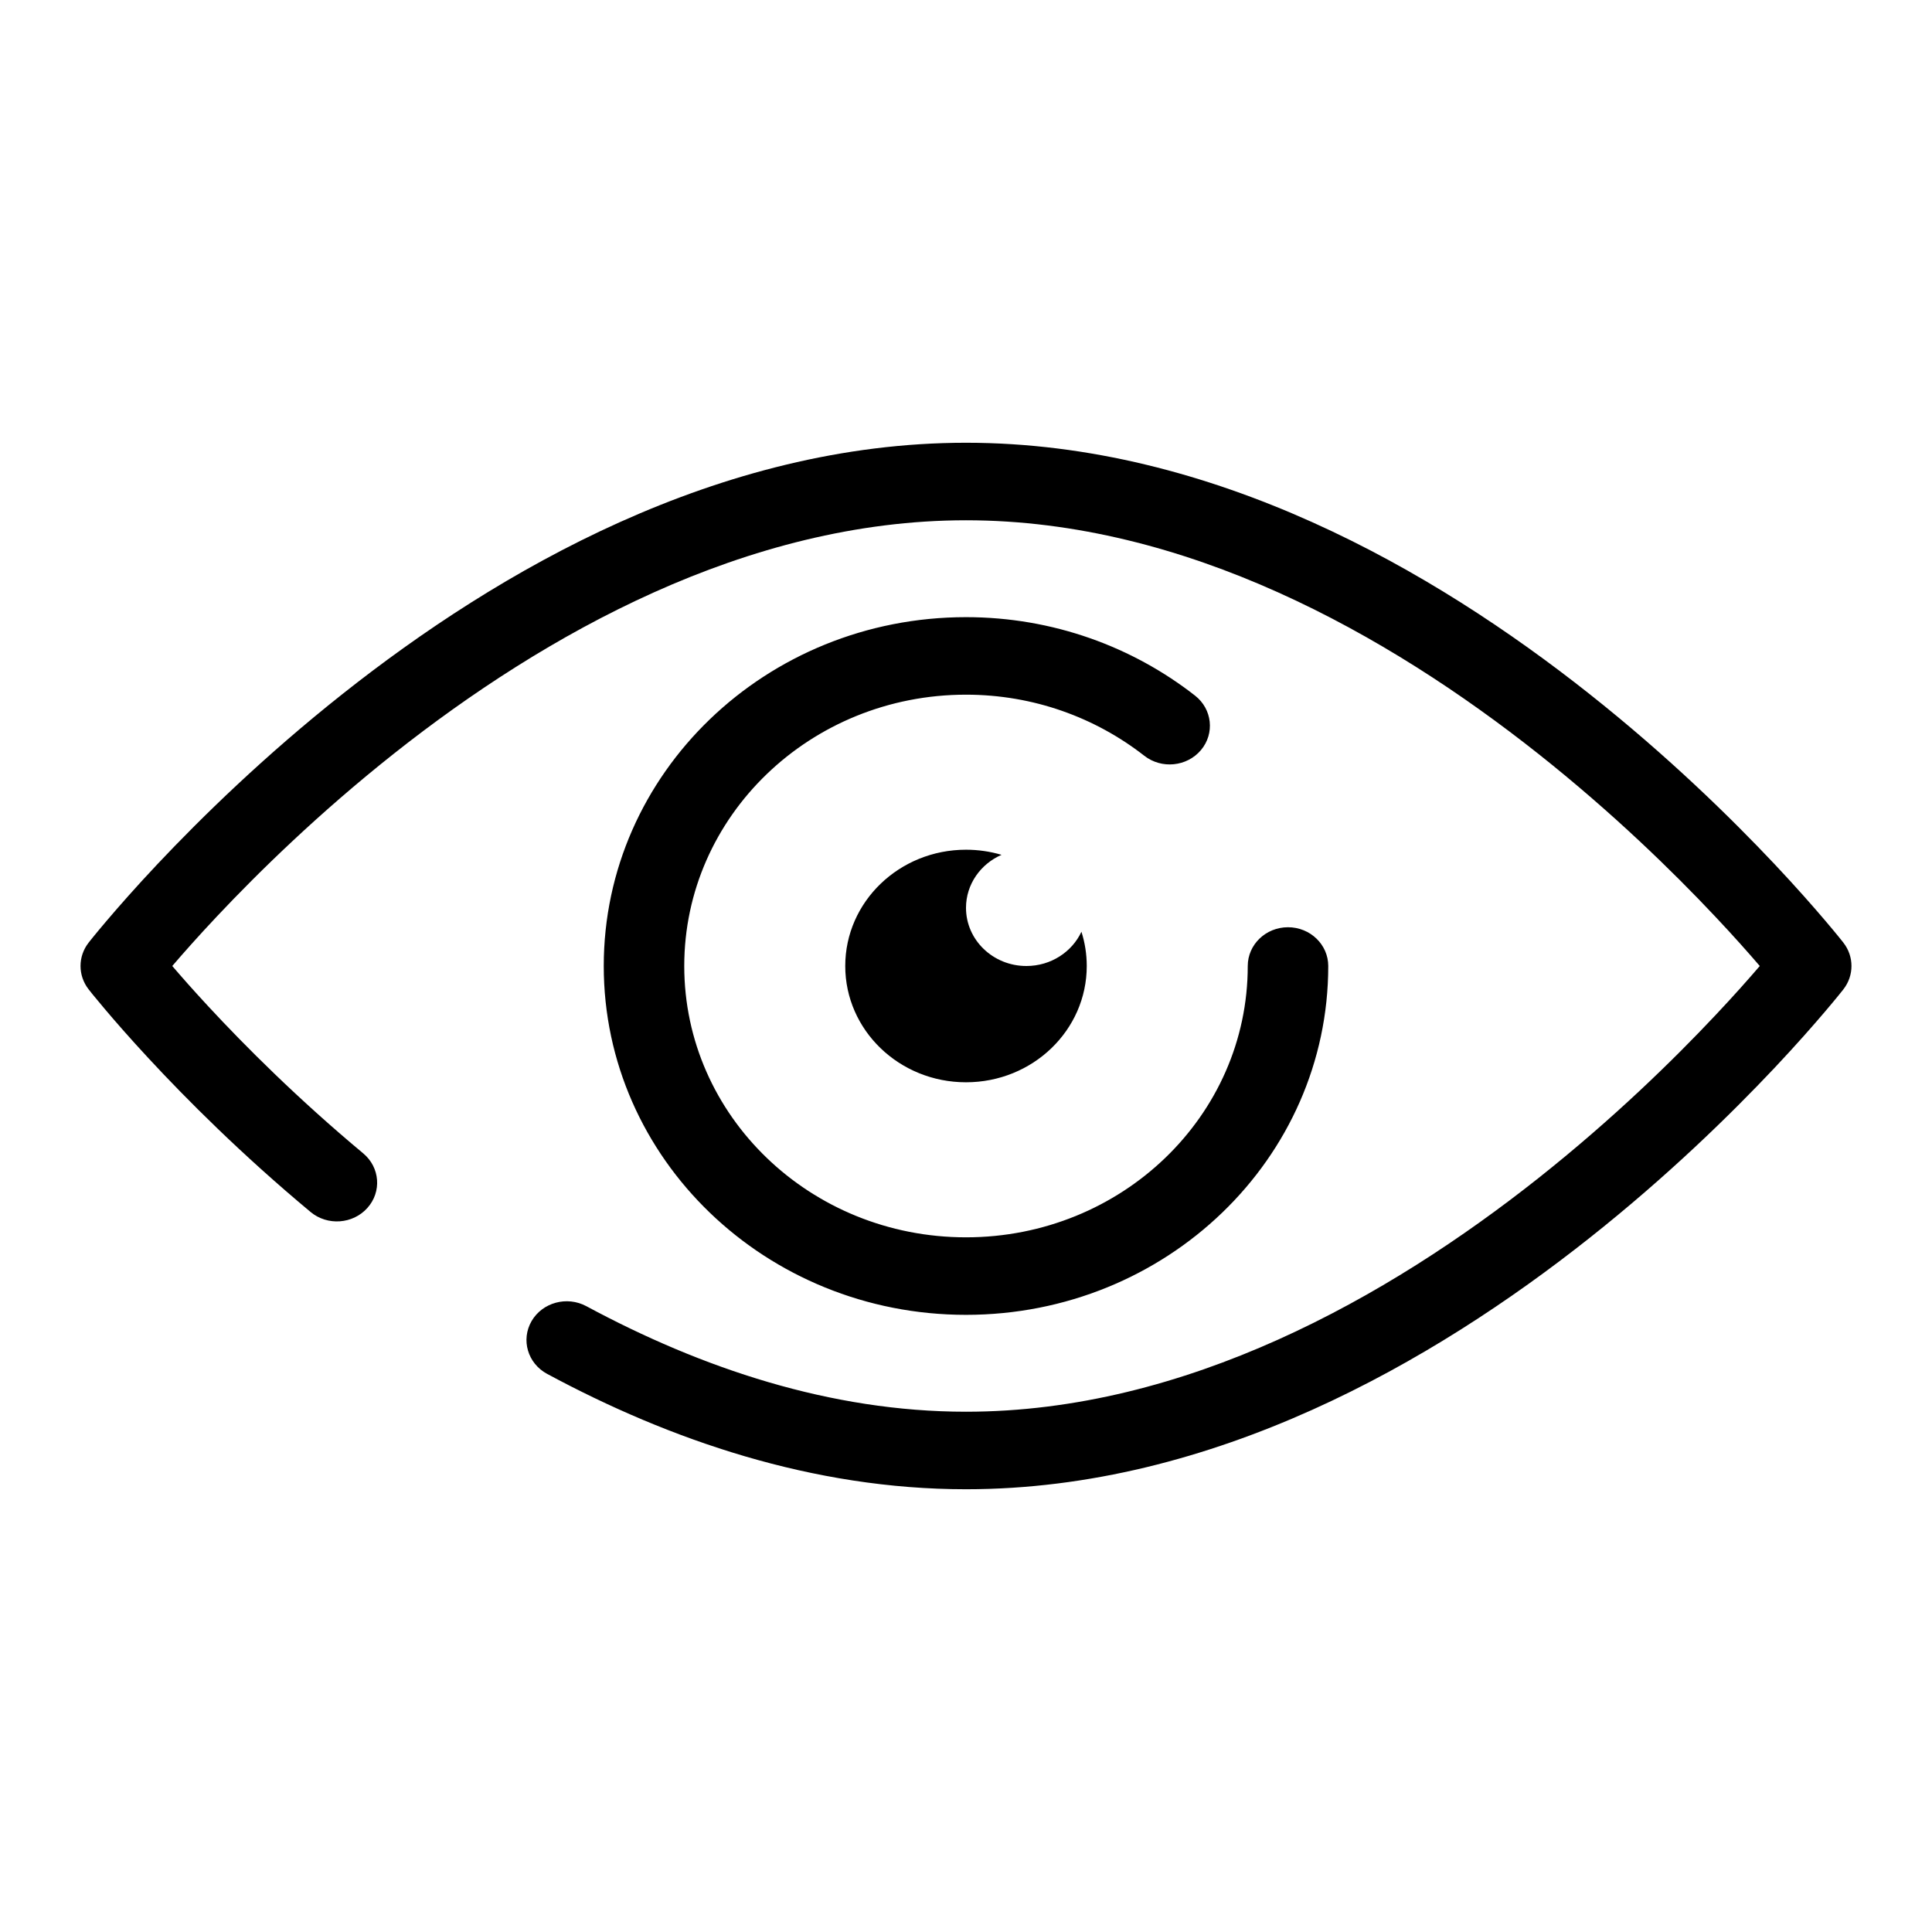 <svg width="48" height="48" viewBox="0 0 48 48" xmlns="http://www.w3.org/2000/svg">
<path id="icon" fill-rule="evenodd" clip-rule="evenodd" d="M5.179 25.007C4.807 24.606 4.505 24.263 4.28 24C4.547 23.688 4.921 23.265 5.391 22.766C6.429 21.663 7.932 20.193 9.785 18.725C13.52 15.768 18.546 12.926 24 12.926C29.455 12.926 34.48 15.768 38.215 18.725C40.068 20.193 41.571 21.663 42.609 22.766C43.08 23.265 43.453 23.688 43.721 24C43.453 24.312 43.08 24.735 42.609 25.234C41.571 26.337 40.068 27.807 38.215 29.275C34.48 32.232 29.455 35.074 24 35.074C20.633 35.074 17.422 33.989 14.568 32.452C14.086 32.193 13.477 32.358 13.207 32.822C12.938 33.287 13.11 33.873 13.592 34.133C16.638 35.774 20.188 37 24 37C30.145 37 35.62 33.823 39.485 30.762C41.432 29.221 43.004 27.681 44.091 26.528C44.635 25.95 45.058 25.467 45.347 25.127C45.492 24.957 45.603 24.822 45.679 24.729L45.735 24.659L45.766 24.621L45.79 24.591L45.796 24.583L45.798 24.58L45.799 24.579C46.066 24.237 46.066 23.763 45.799 23.421L45.798 23.42L45.796 23.417L45.79 23.409L45.766 23.379C45.746 23.354 45.717 23.318 45.679 23.271C45.603 23.178 45.492 23.043 45.347 22.873C45.058 22.533 44.635 22.05 44.091 21.472C43.004 20.319 41.432 18.779 39.485 17.238C35.62 14.177 30.145 11 24 11C17.855 11 12.38 14.177 8.515 17.238C6.568 18.779 4.996 20.319 3.909 21.472C3.365 22.05 2.942 22.533 2.653 22.873C2.508 23.043 2.397 23.178 2.321 23.271C2.283 23.318 2.254 23.354 2.234 23.379L2.211 23.409L2.204 23.417L2.202 23.42L2.201 23.421C1.934 23.763 1.934 24.236 2.201 24.579L2.204 24.582L2.209 24.59L2.23 24.615C2.247 24.637 2.273 24.669 2.305 24.71C2.371 24.791 2.468 24.908 2.594 25.057C2.845 25.355 3.213 25.778 3.687 26.289C4.633 27.31 6.006 28.687 7.716 30.111C8.133 30.459 8.765 30.415 9.126 30.013C9.488 29.611 9.442 29.003 9.024 28.655C7.394 27.296 6.082 25.981 5.179 25.007ZM2.201 23.421C2.201 23.421 2.201 23.421 3 24L2.201 23.421ZM3 24C2.201 24.579 2.201 24.579 2.201 24.579L3 24ZM45.799 23.421L45 24C45.799 23.421 45.799 23.421 45.799 23.421ZM45 24L45.799 24.579C45.799 24.579 45.799 24.579 45 24ZM17 24C17 20.276 20.132 17.259 24 17.259C25.68 17.259 27.219 17.831 28.43 18.777C28.859 19.112 29.488 19.049 29.837 18.636C30.184 18.224 30.119 17.617 29.69 17.282C28.141 16.071 26.16 15.333 24 15.333C19.028 15.333 15 19.212 15 24C15 28.788 19.028 32.667 24 32.667C28.972 32.667 33 28.788 33 24C33 23.468 32.552 23.037 32 23.037C31.448 23.037 31 23.468 31 24C31 27.724 27.868 30.741 24 30.741C20.132 30.741 17 27.724 17 24ZM24 26.889C25.657 26.889 27 25.596 27 24C27 23.704 26.954 23.418 26.868 23.149C26.633 23.651 26.109 24 25.5 24C24.672 24 24 23.353 24 22.555C24 21.969 24.363 21.465 24.883 21.238C24.604 21.156 24.308 21.111 24 21.111C22.343 21.111 21 22.404 21 24C21 25.596 22.343 26.889 24 26.889Z" fill="currentColor"/>
</svg>
